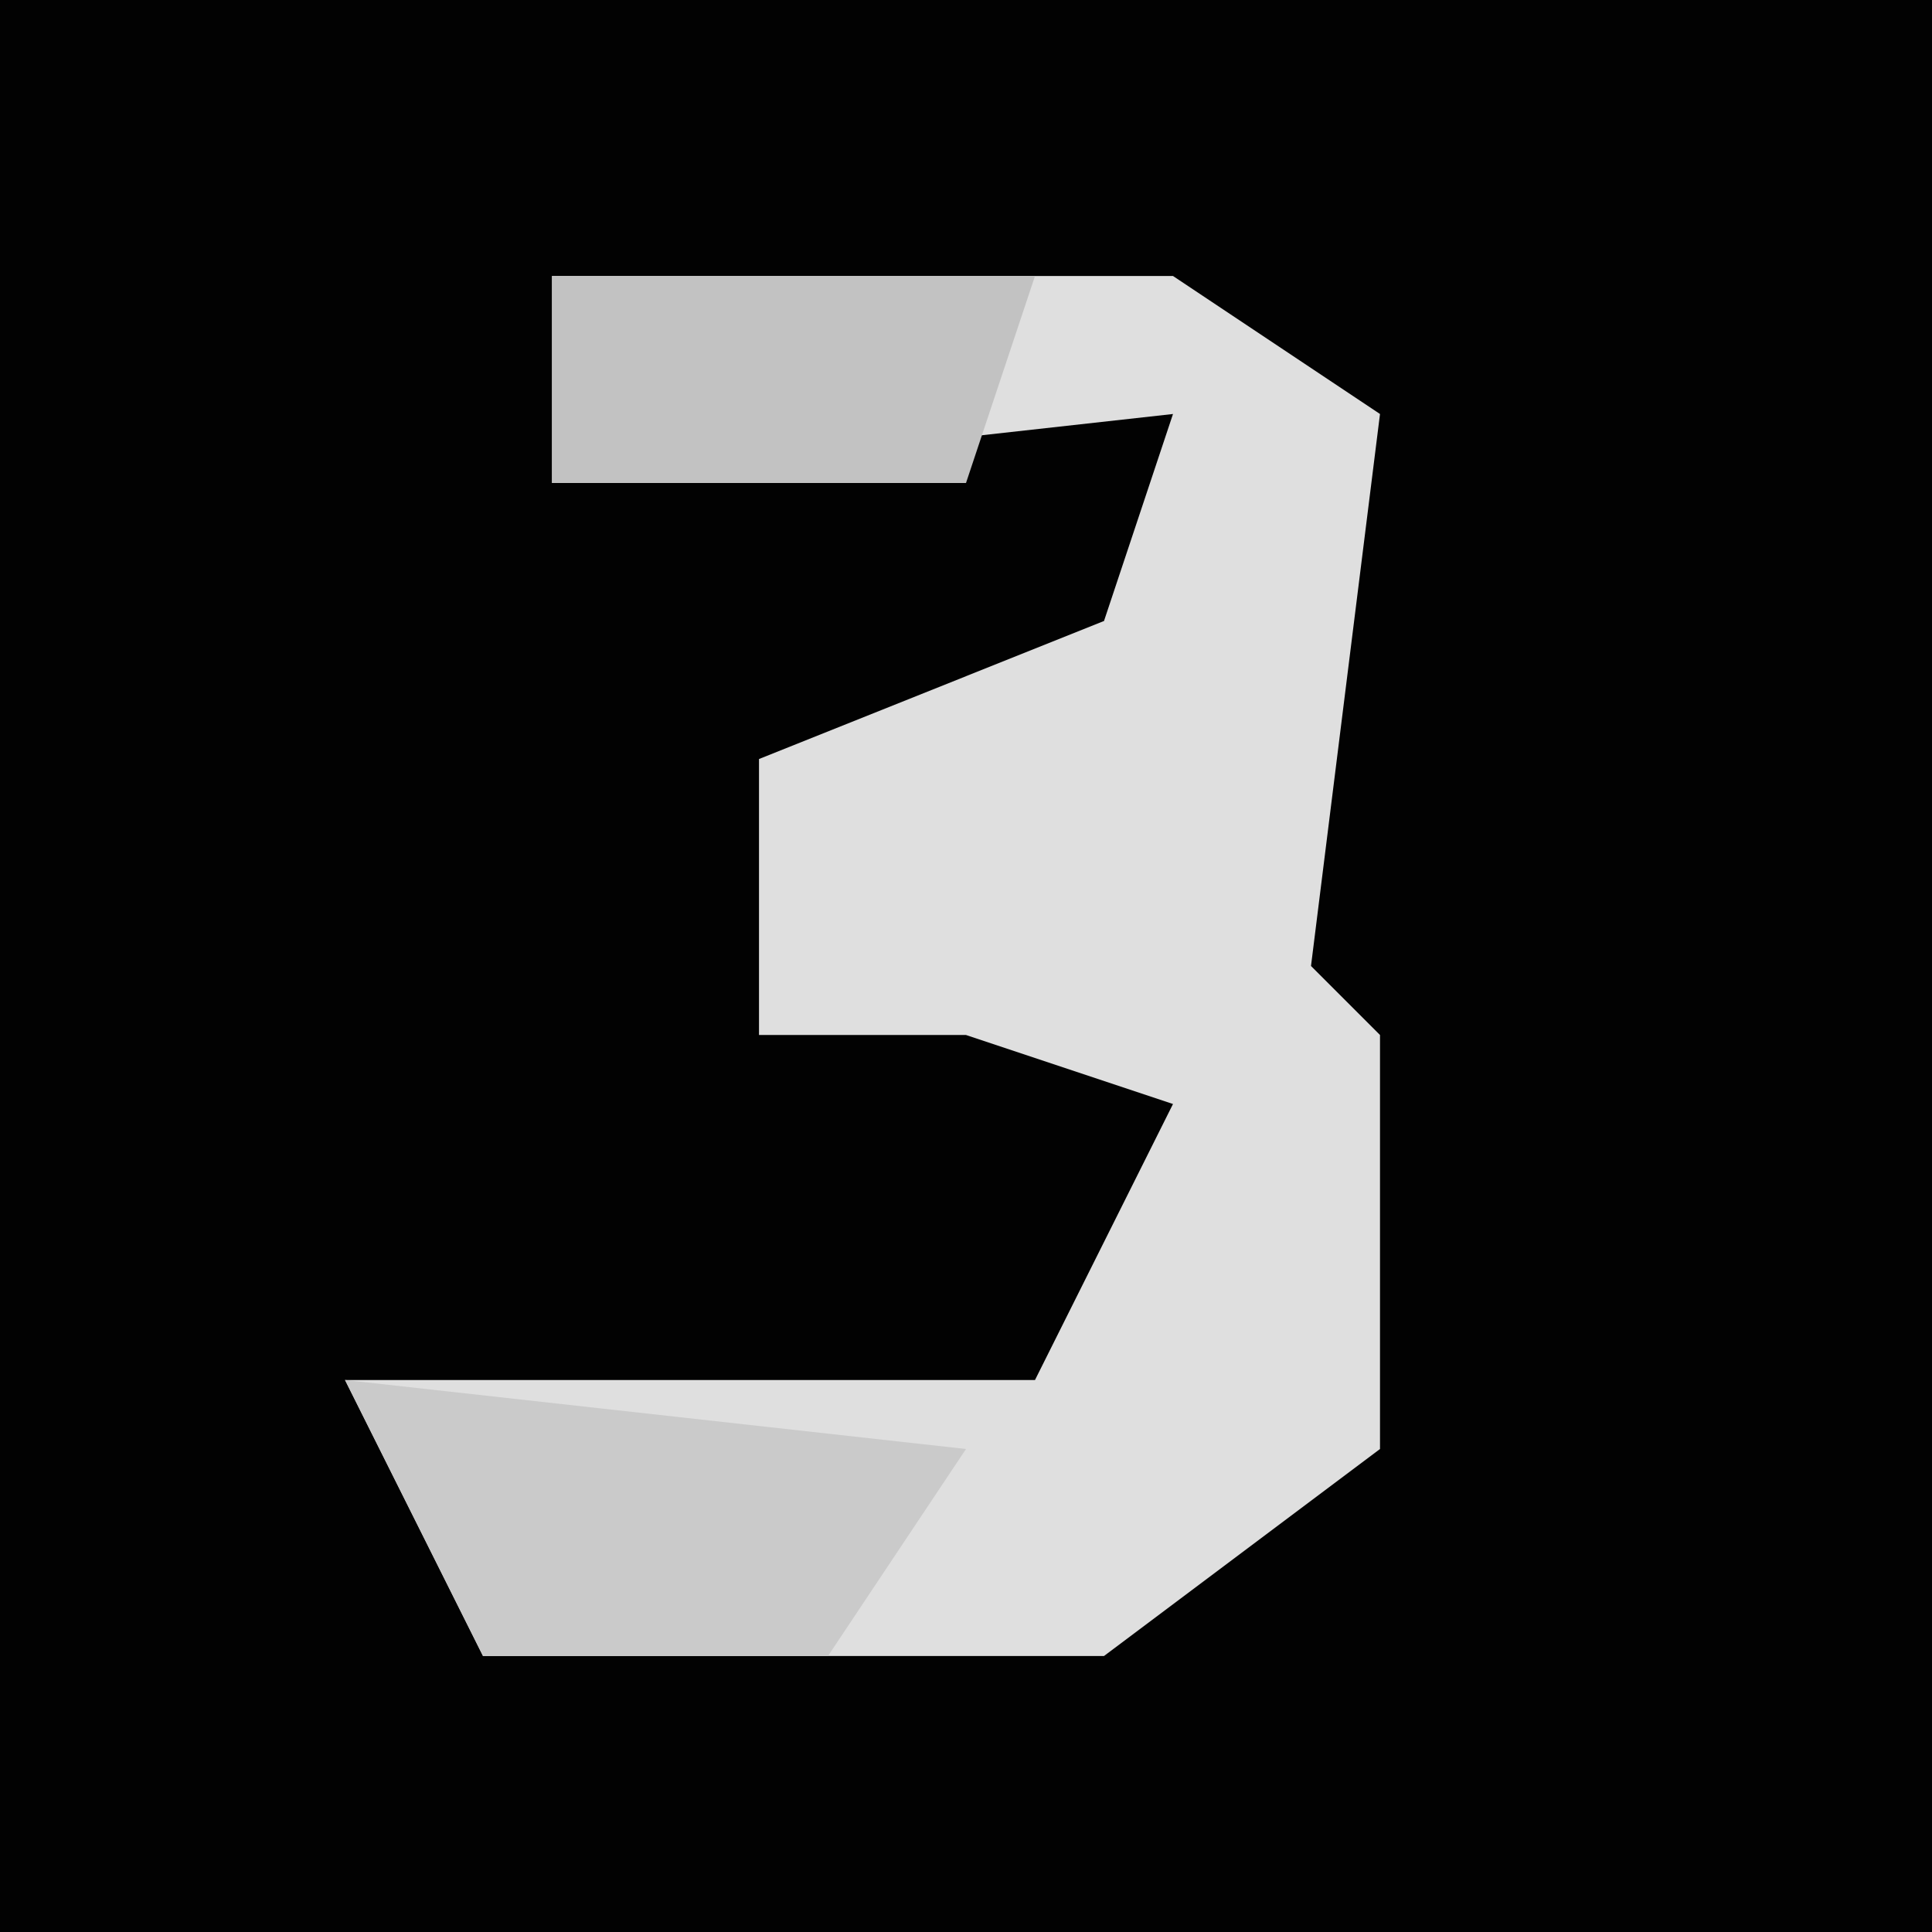 <?xml version="1.0" encoding="UTF-8"?>
<svg version="1.1" xmlns="http://www.w3.org/2000/svg" width="28" height="28">
<path d="M0,0 L28,0 L28,28 L0,28 Z " fill="#020202" transform="translate(0,0)"/>
<path d="M0,0 L9,0 L12,2 L11,10 L12,11 L12,17 L8,20 L-1,20 L-3,16 L7,16 L9,12 L6,11 L3,11 L3,7 L8,5 L9,2 L0,3 Z " fill="#DFDFDF" transform="translate(8,4)"/>
<path d="M0,0 L9,1 L7,4 L2,4 Z " fill="#CACACA" transform="translate(5,20)"/>
<path d="M0,0 L7,0 L6,3 L0,3 Z " fill="#C2C2C2" transform="translate(8,4)"/>
</svg>
